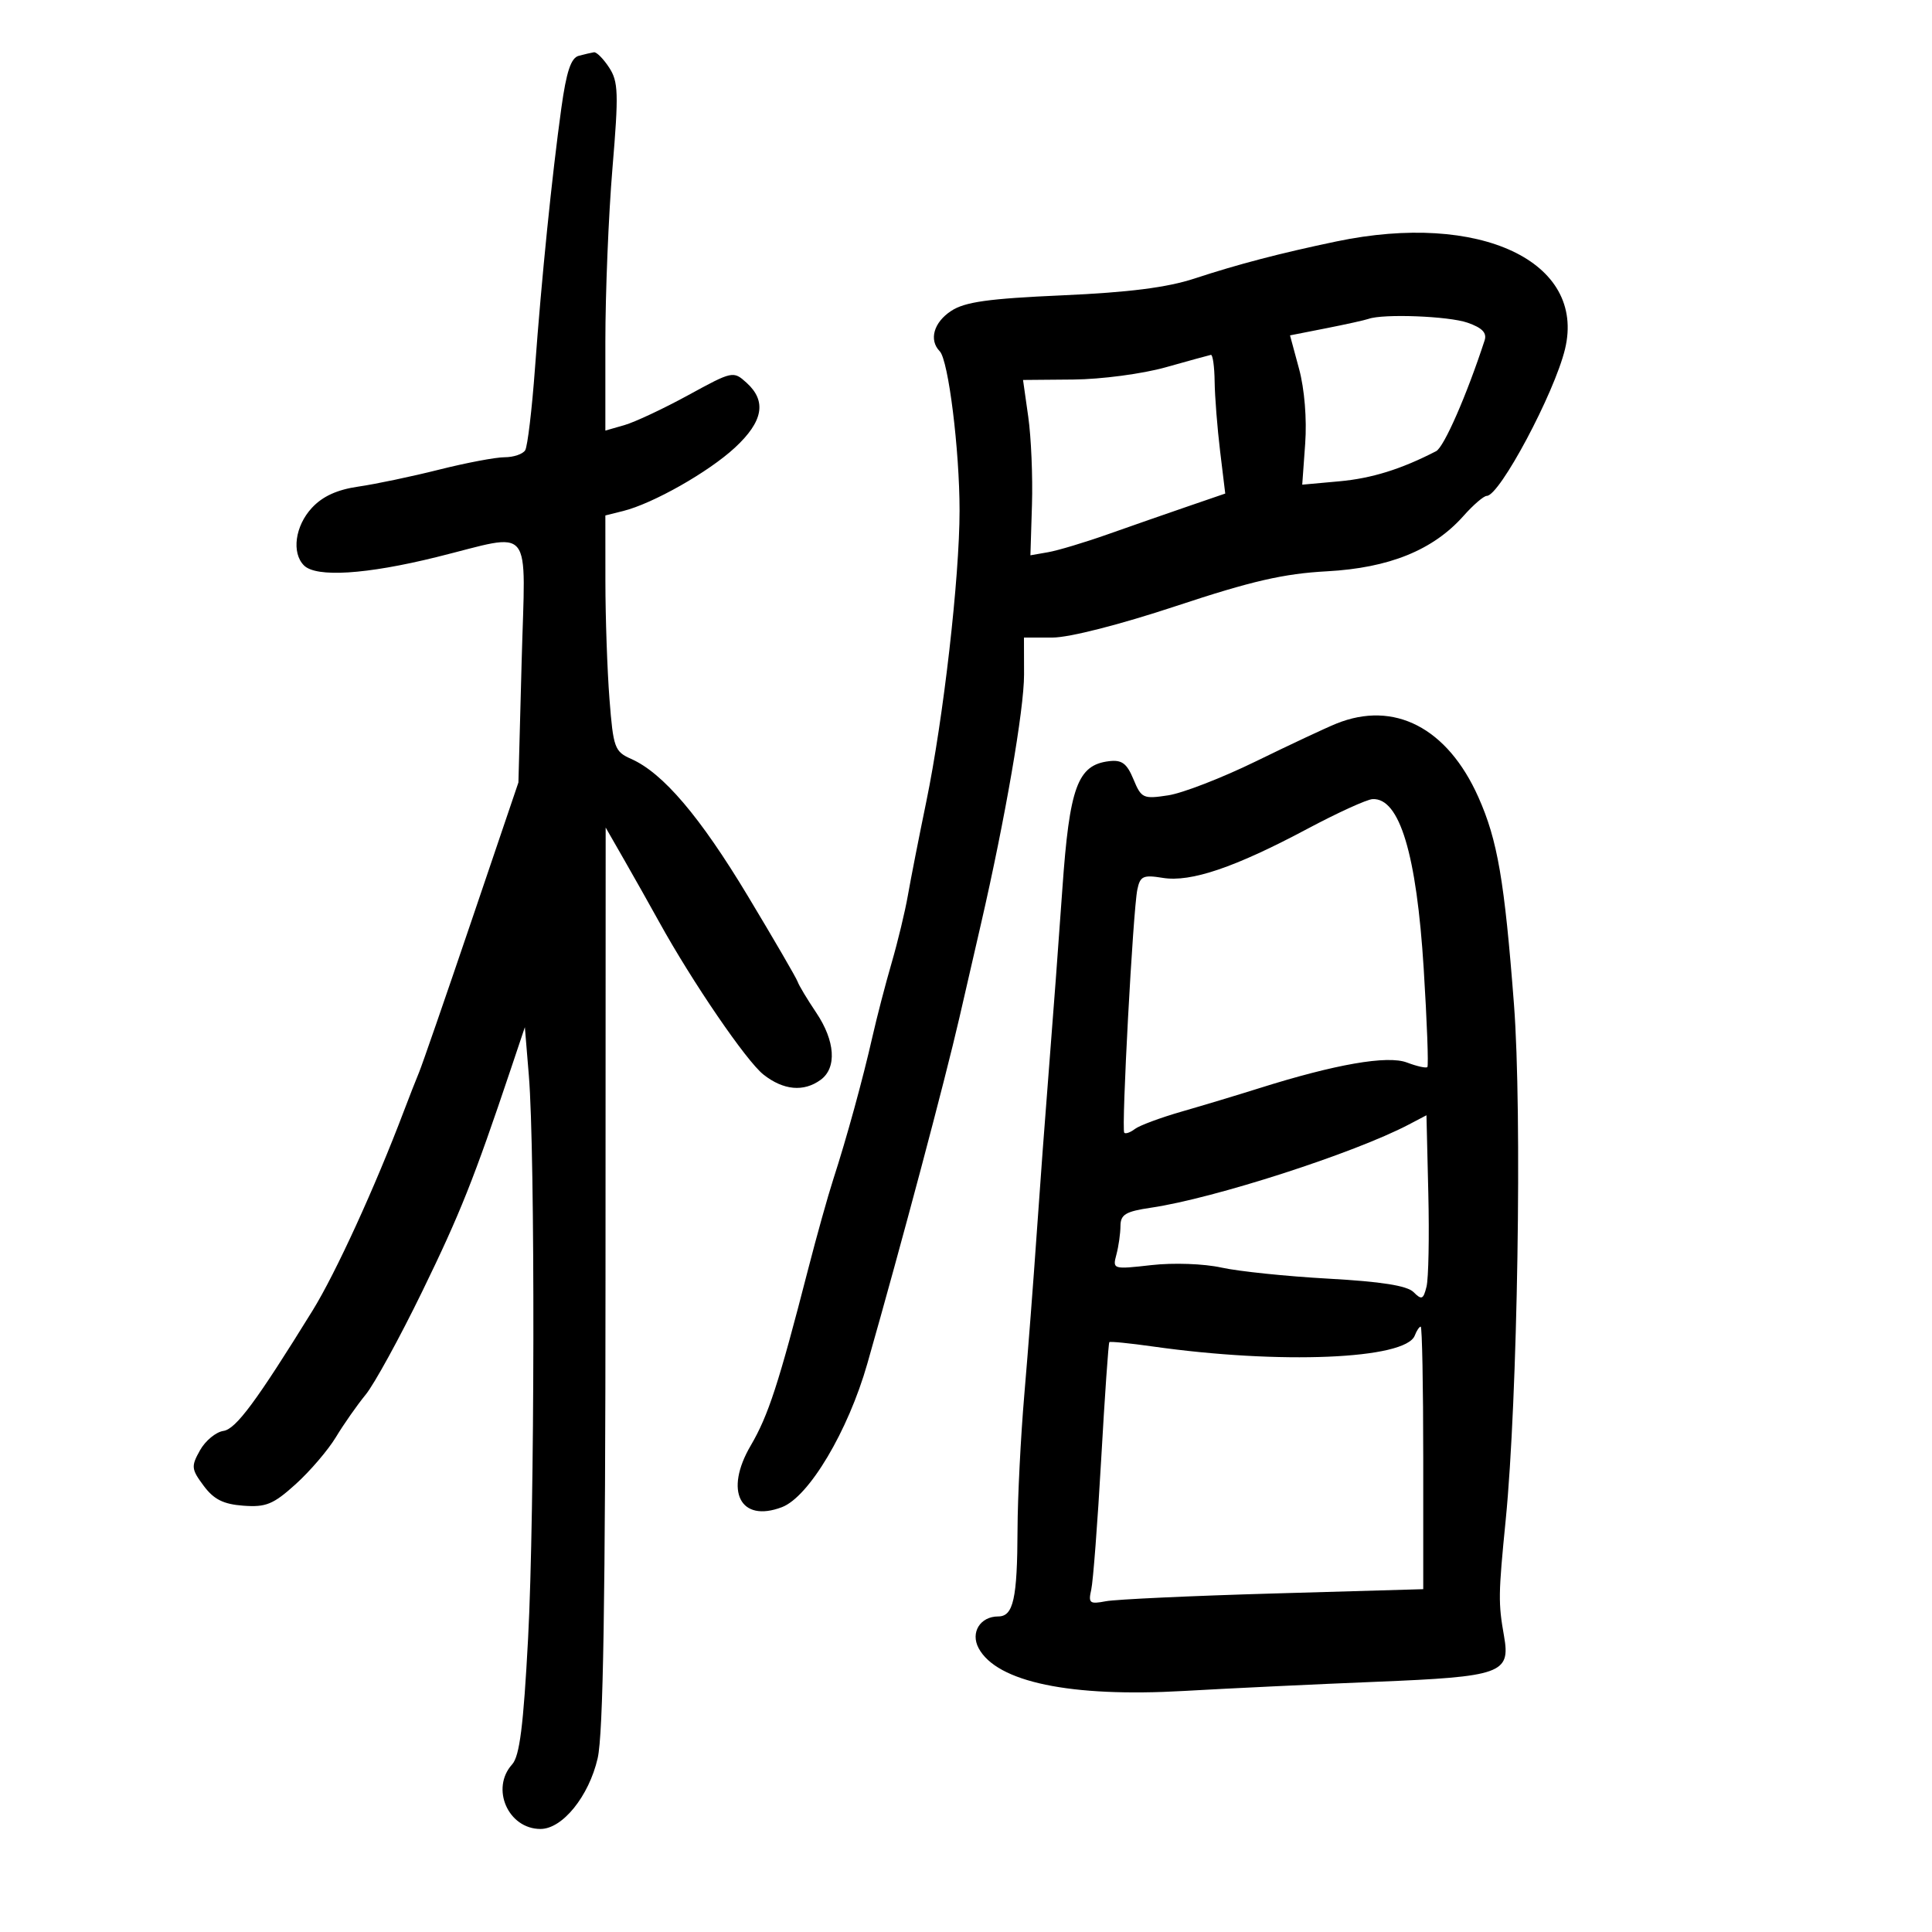 <svg xmlns="http://www.w3.org/2000/svg" width="300" height="300" viewBox="0 0 300 300" version="1.1">
	<path d="M 89.864 8.667 C 88.658 8.988, 87.949 11.122, 87.162 16.801 C 85.699 27.371, 84.091 43.237, 83.072 57.169 C 82.603 63.586, 81.918 69.324, 81.550 69.919 C 81.183 70.513, 79.746 71, 78.358 71 C 76.969 71, 72.383 71.868, 68.167 72.929 C 63.950 73.990, 58.329 75.171, 55.675 75.554 C 52.349 76.033, 50.096 77.062, 48.425 78.865 C 45.823 81.671, 45.250 85.850, 47.200 87.800 C 49.099 89.699, 56.857 89.209, 67.806 86.500 C 83.057 82.726, 81.582 80.910, 81 102.748 L 80.500 121.500 73.208 143 C 69.197 154.825, 65.538 165.400, 65.077 166.500 C 64.617 167.600, 63.558 170.300, 62.725 172.500 C 58.252 184.311, 52.126 197.697, 48.538 203.500 C 39.801 217.630, 36.630 221.912, 34.695 222.192 C 33.525 222.361, 31.886 223.717, 31.054 225.204 C 29.658 227.700, 29.701 228.124, 31.621 230.704 C 33.203 232.832, 34.677 233.573, 37.787 233.804 C 41.300 234.066, 42.441 233.597, 45.915 230.458 C 48.138 228.450, 50.949 225.163, 52.163 223.153 C 53.377 221.144, 55.455 218.176, 56.782 216.558 C 58.108 214.940, 62.056 207.740, 65.553 200.558 C 71.457 188.436, 73.580 183.106, 79.319 166 L 81.500 159.500 82.119 167 C 83.113 179.029, 83.037 234.896, 82.002 254.393 C 81.278 268.012, 80.687 272.688, 79.526 273.972 C 76.143 277.709, 78.905 284, 83.928 284 C 87.339 284, 91.442 278.927, 92.804 273.027 C 93.670 269.279, 94.006 248.595, 94.023 198.174 L 94.047 128.500 96.914 133.500 C 98.491 136.250, 100.936 140.590, 102.346 143.145 C 107.495 152.474, 115.902 164.778, 118.552 166.862 C 121.660 169.307, 124.806 169.594, 127.434 167.672 C 129.975 165.814, 129.695 161.630, 126.736 157.234 C 125.354 155.180, 124.060 153.026, 123.861 152.447 C 123.663 151.868, 120.192 145.896, 116.150 139.176 C 108.695 126.785, 102.950 120.031, 98 117.840 C 95.439 116.706, 95.229 116.125, 94.640 108.565 C 94.295 104.129, 94.009 95.896, 94.006 90.269 L 94 80.038 96.750 79.353 C 101.383 78.198, 110.014 73.308, 114.111 69.517 C 118.511 65.446, 119.078 62.286, 115.921 59.429 C 113.873 57.575, 113.741 57.603, 106.878 61.356 C 103.048 63.450, 98.583 65.546, 96.957 66.012 L 94 66.860 94 53.073 C 94 45.491, 94.496 33.363, 95.102 26.123 C 96.079 14.453, 96.019 12.678, 94.579 10.480 C 93.685 9.116, 92.627 8.052, 92.227 8.116 C 91.827 8.180, 90.764 8.428, 89.864 8.667 M 207.500 37.494 C 198.736 39.329, 192.277 41.017, 185.500 43.244 C 181.233 44.646, 175.299 45.401, 164.954 45.859 C 153.494 46.366, 149.835 46.878, 147.704 48.274 C 144.983 50.057, 144.209 52.788, 145.925 54.550 C 147.270 55.932, 149 69.850, 149 79.291 C 149 89.680, 146.492 111.608, 143.830 124.500 C 142.694 130, 141.412 136.528, 140.981 139.006 C 140.550 141.485, 139.413 146.210, 138.454 149.506 C 137.495 152.803, 136.151 157.975, 135.466 161 C 133.981 167.563, 131.457 176.754, 129.390 183.124 C 128.565 185.667, 126.804 191.967, 125.477 197.124 C 120.906 214.885, 119.302 219.810, 116.566 224.477 C 112.428 231.538, 114.942 236.493, 121.414 234.033 C 125.610 232.438, 131.694 222.215, 134.679 211.744 C 140.057 192.881, 146.707 167.890, 148.981 158 C 149.929 153.875, 151.430 147.350, 152.317 143.500 C 156.076 127.190, 159.028 110.107, 159.014 104.750 L 159 99 163.425 99 C 166.047 99, 173.894 96.997, 182.675 94.088 C 194.342 90.222, 199.319 89.077, 206.039 88.712 C 215.723 88.185, 222.534 85.423, 227.258 80.105 C 228.774 78.397, 230.398 77, 230.866 77 C 232.865 77, 241.365 61.051, 243.016 54.201 C 246.295 40.597, 229.783 32.830, 207.500 37.494 M 212.500 49.516 C 211.950 49.712, 208.983 50.369, 205.906 50.975 L 200.313 52.077 201.721 57.288 C 202.563 60.407, 202.944 65.062, 202.669 68.879 L 202.210 75.259 207.980 74.736 C 213.012 74.279, 217.580 72.857, 223 70.059 C 224.225 69.427, 227.752 61.370, 230.530 52.859 C 230.913 51.687, 230.157 50.902, 227.883 50.109 C 224.940 49.083, 214.803 48.692, 212.500 49.516 M 181 57.036 C 177.399 58.050, 171.012 58.896, 166.678 58.933 L 158.856 59 159.671 64.750 C 160.119 67.912, 160.377 74.038, 160.244 78.363 L 160.002 86.227 162.751 85.747 C 164.263 85.483, 168.425 84.234, 172 82.970 C 175.575 81.707, 181.145 79.765, 184.378 78.656 L 190.255 76.639 189.459 70.069 C 189.021 66.456, 188.638 61.587, 188.608 59.250 C 188.578 56.913, 188.316 55.046, 188.026 55.103 C 187.737 55.160, 184.575 56.029, 181 57.036 M 207.500 112.366 C 205.850 113.034, 200.225 115.671, 195 118.226 C 189.775 120.781, 183.654 123.154, 181.397 123.499 C 177.513 124.093, 177.226 123.960, 176.004 121.010 C 174.977 118.530, 174.202 117.956, 172.206 118.197 C 167.321 118.787, 166.070 122.208, 164.965 138.002 C 164.407 145.976, 163.484 158.350, 162.914 165.500 C 162.344 172.650, 161.475 184.350, 160.983 191.500 C 160.491 198.650, 159.625 209.900, 159.060 216.500 C 158.494 223.100, 158.018 232.550, 158.002 237.500 C 157.967 248.250, 157.357 251, 155.006 251 C 152.203 251, 150.660 253.496, 151.960 255.926 C 154.778 261.191, 166.234 263.579, 183.840 262.570 C 190.803 262.171, 204.205 261.532, 213.623 261.150 C 233.171 260.358, 234.570 259.860, 233.546 254.056 C 232.637 248.906, 232.656 247.606, 233.806 236 C 235.659 217.297, 236.373 172.717, 235.088 155.950 C 233.614 136.709, 232.538 130.453, 229.556 123.769 C 224.752 113.004, 216.486 108.730, 207.500 112.366 M 203 128.706 C 191.754 134.700, 184.911 137.022, 180.568 136.317 C 177.512 135.821, 177.041 136.037, 176.606 138.127 C 175.933 141.359, 174.102 175.402, 174.574 175.893 C 174.782 176.108, 175.525 175.845, 176.226 175.307 C 176.927 174.768, 180.200 173.552, 183.500 172.603 C 186.800 171.654, 192.200 170.026, 195.500 168.986 C 207.362 165.246, 215.445 163.838, 218.466 164.987 C 220.012 165.575, 221.440 165.893, 221.640 165.694 C 221.839 165.494, 221.584 158.619, 221.073 150.416 C 219.965 132.618, 217.323 123.862, 213.128 124.087 C 212.232 124.135, 207.675 126.214, 203 128.706 M 218.744 174.624 C 210.270 179.070, 188.506 186.092, 178.750 187.528 C 174.790 188.111, 173.998 188.582, 173.986 190.364 C 173.979 191.539, 173.694 193.542, 173.353 194.815 C 172.741 197.099, 172.813 197.120, 178.783 196.445 C 182.202 196.058, 186.935 196.226, 189.667 196.830 C 192.325 197.418, 199.801 198.192, 206.279 198.550 C 214.488 199.004, 218.495 199.638, 219.499 200.642 C 220.755 201.898, 221.014 201.788, 221.509 199.792 C 221.822 198.531, 221.948 192.028, 221.789 185.339 L 221.500 173.178 218.744 174.624 M 219.684 207.382 C 218.267 211.072, 198.797 211.885, 179.003 209.081 C 175.430 208.574, 172.394 208.272, 172.257 208.410 C 172.120 208.547, 171.551 216.724, 170.993 226.580 C 170.435 236.436, 169.740 245.552, 169.448 246.839 C 168.971 248.942, 169.198 249.123, 171.709 248.641 C 173.244 248.345, 184.963 247.803, 197.750 247.435 L 221 246.766 221 226.383 C 221 215.172, 220.823 206, 220.607 206 C 220.391 206, 219.975 206.622, 219.684 207.382" stroke="none" fill="black" fill-rule="evenodd"/>
</svg>